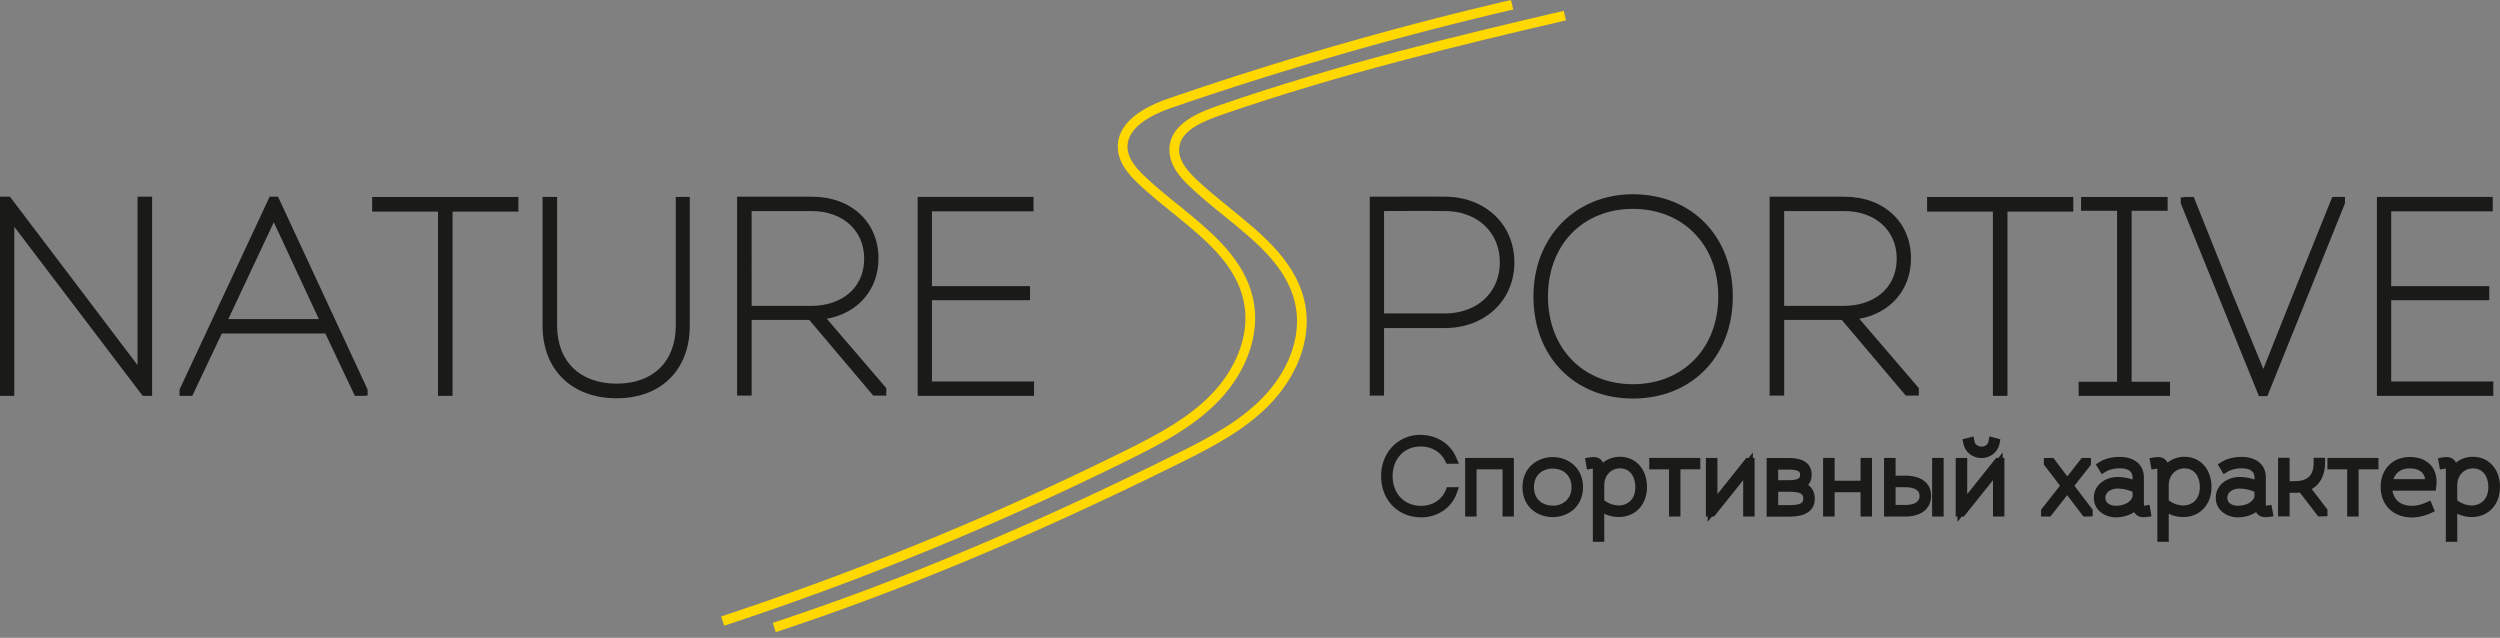 <svg width="439" height="112" fill="none" xmlns="http://www.w3.org/2000/svg"><rect width="100%" height="100%" fill="#808080" stroke="none"/><path fill-rule="evenodd" clip-rule="evenodd" d="M25.858 35.398v33.256h-.376L1.655 37.293v31.361H.853V35.398h.471L25.01 66.662V35.398h.85z" fill="#fff"/><path d="M26.712 69.513h-1.653L2.509 39.828v29.684H0V34.54h1.747l22.41 29.58V34.54h2.555v34.973z" fill="#1A1A18"/><path fill-rule="evenodd" clip-rule="evenodd" d="M62.854 68.654L57.664 57.7h-19.25l-5.19 10.954h-.85v-.047l15.523-33.21h.378l15.429 33.211v.048l-.85-.002zm-5.52-11.767l-9.247-19.878-9.341 19.878h18.587z" fill="#fff"/><path d="M63.704 69.513h-1.39l-5.19-10.956H38.953l-5.189 10.956h-2.24v-1.056l.08-.22 15.752-33.704h1.462L64.555 68.41v1.048l-.851.055zM40.09 56.03h15.902l-7.91-17.005L40.09 56.03z" fill="#1A1A18"/><path fill-rule="evenodd" clip-rule="evenodd" d="M77.767 68.654V36.3H66.208v-.854h23.968v.854h-11.56v32.355h-.85z" fill="#fff"/><path d="M79.468 69.512h-2.553V37.157h-11.56v-2.57h25.674v2.57h-11.56v32.355z" fill="#1A1A18"/><path fill-rule="evenodd" clip-rule="evenodd" d="M96.974 35.445v21.728c0 6.927 4.482 11.054 11.324 11.054 6.747 0 11.23-4.127 11.23-11.054V35.445h.754v21.728c0 7.352-4.67 11.908-11.983 11.908-7.312 0-12.173-4.555-12.173-11.908V35.445h.848z" fill="#fff"/><path d="M108.298 69.937c-7.914 0-13.026-5.015-13.026-12.764V34.581h2.555v22.592c0 6.29 4.013 10.196 10.471 10.196 6.401 0 10.37-3.907 10.37-10.196V34.581h2.46v22.592c.006 7.754-5.033 12.764-12.83 12.764z" fill="#1A1A18"/><path fill-rule="evenodd" clip-rule="evenodd" d="M130.287 68.608v-33.21h12.262c5.991 0 10.852 3.748 10.852 9.96 0 5.932-4.341 9.583-9.908 9.966l11.275 13.14v.144h-1.038l-11.229-13.284h-11.365v13.284h-.849zm12.262-32.403H131.13v18.359h11.419c5.473 0 10.048-3.37 10.048-9.205.007-5.69-4.569-9.154-10.048-9.154z" fill="#fff"/><path d="M155.627 69.466h-2.285l-11.23-13.284h-10.124v13.284h-2.553V34.54h13.126c6.891 0 11.703 4.45 11.703 10.823 0 5.505-3.582 9.608-9.075 10.617l10.442 12.169-.004 1.317zm-23.637-15.76h10.559c4.578 0 9.197-2.58 9.197-8.347 0-4.884-3.782-8.297-9.197-8.297h-10.566l.007 16.644z" fill="#1A1A18"/><path fill-rule="evenodd" clip-rule="evenodd" d="M180.634 36.252h-17.835V51.1h17.222v.76h-17.222v15.987h17.929v.808h-18.731v-33.21h18.637v.807z" fill="#fff"/><path d="M181.581 69.512h-20.436V34.587h20.34v2.523h-17.834v13.132h17.221v2.476h-17.221v14.27h17.93v2.524z" fill="#1A1A18"/><path fill-rule="evenodd" clip-rule="evenodd" d="M242.186 56.748v11.86h-.797v-33.21c3.963 0 8.351-.048 12.314 0 6.417 0 11.37 4.223 11.37 10.675 0 6.498-5 10.675-11.37 10.675h-11.517zm0-.854h11.511c5.852 0 10.524-3.799 10.524-9.821 0-5.932-4.577-9.867-10.524-9.867-3.727-.05-7.689 0-11.511 0v19.688z" fill="#fff"/><path d="M243.039 69.466h-2.507V34.54h.853c1.305 0 2.656 0 4.022-.01 2.785-.011 5.644-.022 8.302.01 7.073 0 12.214 4.85 12.214 11.533 0 6.682-5.141 11.533-12.224 11.533H243.04l-.001 11.86zm0-14.43h10.658c5.695 0 9.67-3.685 9.67-8.963 0-5.305-3.975-9.01-9.67-9.01a421.803 421.803 0 0 0-7.657-.012c-1.004 0-2.006.008-3.001.011v17.974z" fill="#1A1A18"/><path fill-rule="evenodd" clip-rule="evenodd" d="M286.729 69.127c-9.72 0-16.608-7.068-16.608-17.08 0-10.01 6.888-17.078 16.608-17.078 9.813 0 16.702 7.07 16.702 17.079 0 10.008-6.889 17.08-16.702 17.08zm0-33.304c-9.248 0-15.759 6.739-15.759 16.225s6.511 16.275 15.759 16.275c9.342 0 15.853-6.786 15.853-16.275 0-9.489-6.511-16.225-15.853-16.225z" fill="#fff"/><path d="M286.729 69.985c-10.281 0-17.457-7.376-17.457-17.937 0-10.393 7.35-17.937 17.457-17.937 10.336 0 17.554 7.375 17.554 17.937 0 10.561-7.218 17.937-17.554 17.937zm0-33.304c-8.777 0-14.906 6.318-14.906 15.367 0 9.078 6.129 15.417 14.906 15.417 8.832 0 14.999-6.335 14.999-15.417 0-9.05-6.167-15.367-14.999-15.367z" fill="#1A1A18"/><path fill-rule="evenodd" clip-rule="evenodd" d="M311.598 68.608v-33.21h12.266c5.992 0 10.852 3.748 10.852 9.96 0 5.932-4.341 9.583-9.907 9.966l11.276 13.14v.144h-1.039l-11.225-13.284H312.45v13.284h-.852zm12.266-32.403h-11.419v18.359h11.419c5.473 0 10.05-3.37 10.05-9.205.001-5.69-4.58-9.154-10.048-9.154h-.002z" fill="#fff"/><path d="M336.938 69.466h-2.285l-11.226-13.284h-10.124v13.284h-2.556V34.54h13.12c6.89 0 11.705 4.45 11.705 10.823 0 5.505-3.583 9.608-9.073 10.617l10.443 12.169-.004 1.317zM313.3 53.706h10.564c4.577 0 9.196-2.58 9.196-8.347 0-4.884-3.781-8.297-9.196-8.297H313.3v16.644z" fill="#1A1A18"/><path fill-rule="evenodd" clip-rule="evenodd" d="M350.808 68.654V36.3h-11.559v-.854h23.969v.854h-11.56v32.355h-.85z" fill="#fff"/><path d="M352.511 69.512h-2.556V37.157h-11.559v-2.57h25.676v2.57h-11.561v32.355z" fill="#1A1A18"/><path fill-rule="evenodd" clip-rule="evenodd" d="M373.46 36.155v31.74h6.747v.76h-14.344v-.76h6.746v-31.74h-6.321v-.71h13.494v.71h-6.322z" fill="#fff"/><path d="M381.06 69.512h-16.051v-2.476h6.747V37.012h-6.321v-2.425h15.2v2.425h-6.322v30.024h6.747v2.476z" fill="#1A1A18"/><path fill-rule="evenodd" clip-rule="evenodd" d="M384.643 35.445l6.7 16.747 6.087 14.8h.047l5.897-14.8 6.747-16.747h.802v.093L397.571 68.7h-.329l-13.448-33.163v-.093h.849z" fill="#fff"/><path d="M398.146 69.559h-1.478l-13.727-33.852V34.68l.853-.093h1.426l6.915 17.285 5.306 12.905 5.141-12.903 6.964-17.287h2.232v1.024l-.065.249-13.567 33.699z" fill="#1A1A18"/><path fill-rule="evenodd" clip-rule="evenodd" d="M436.876 36.252h-17.834V51.1h17.221v.76h-17.221v15.987h17.929v.808H418.24v-33.21h18.636v.807z" fill="#fff"/><path d="M437.824 69.512h-20.437V34.587h20.341v2.523h-17.833v13.132h17.22v2.476h-17.22v14.27h17.929v2.524z" fill="#1A1A18"/><path fill-rule="evenodd" clip-rule="evenodd" d="M254.543 80.576c-.937-1.923-2.848-3.025-4.972-3.025-3.505-.055-5.876 2.596-5.876 6.07 0 3.492 2.372 6.072 5.857 6.072 2.212 0 4.248-1.176 5.097-3.276h.318c-.849 2.278-3.019 3.577-5.396 3.577-3.665 0-6.195-2.686-6.195-6.37 0-3.628 2.514-6.442 6.212-6.388 2.248.054 4.354 1.21 5.291 3.346l-.336-.006z" fill="#fff"/><path d="M249.571 90.846c-4.084 0-7.048-3.036-7.048-7.23 0-2.085.746-3.971 2.1-5.313a6.778 6.778 0 0 1 2.293-1.48 6.74 6.74 0 0 1 2.686-.453c2.725.066 5.043 1.545 6.059 3.858l.525 1.204h-2.176l-.234-.48c-.787-1.621-2.411-2.546-4.301-2.545-1.368 0-2.549.462-3.435 1.34-.964.953-1.493 2.327-1.493 3.87 0 3.068 2.058 5.21 5.004 5.21 1.969 0 3.623-1.055 4.307-2.74l.215-.535h2.122l-.432 1.158c-.933 2.513-3.365 4.136-6.192 4.136z" fill="#1A1A18"/><path fill-rule="evenodd" clip-rule="evenodd" d="M258.135 89.846v-8.579h6.848v8.58h-.283v-8.293h-6.265v8.292h-.3z" fill="#fff"/><path d="M265.836 90.706h-1.988v-8.294h-4.56v8.294h-2.006V80.41h8.554v10.295z" fill="#1A1A18"/><path fill-rule="evenodd" clip-rule="evenodd" d="M272.591 89.953c-2.212-.037-4.389-1.496-4.389-4.415 0-2.918 2.231-4.41 4.463-4.41 2.231 0 4.463 1.476 4.463 4.41 0 2.971-2.283 4.448-4.53 4.415h-.007zm.07-8.523c-2.087 0-4.157 1.37-4.157 4.11s2.051 4.091 4.106 4.11c2.087.02 4.193-1.35 4.193-4.11 0-2.74-2.074-4.104-4.141-4.104l-.001-.006z" fill="#fff"/><path d="M272.667 90.807h-.089c-2.518-.042-5.228-1.709-5.228-5.271 0-3.46 2.672-5.27 5.312-5.27s5.313 1.81 5.313 5.27c0 1.503-.51 2.802-1.476 3.759-.966.957-2.366 1.512-3.832 1.512zm0-8.525c-1.644 0-3.304 1.006-3.304 3.252 0 2.247 1.637 3.24 3.26 3.252a3.278 3.278 0 0 0 2.457-.937c.581-.579.875-1.358.875-2.315-.005-2.242-1.656-3.247-3.293-3.247l.005-.005z" fill="#1A1A18"/><path fill-rule="evenodd" clip-rule="evenodd" d="M280.555 94.278V82.855c0-.924.054-1.584-1.182-1.388l-.053-.304c1.485-.249 1.538.568 1.538 1.692v.747c.513-1.564 1.969-2.526 3.611-2.526 2.529 0 3.892 2.1 3.892 4.447 0 2.828-1.894 4.394-4.069 4.411-1.151.02-2.372-.396-3.435-1.279v5.624h-.302zm.299-6.016c1.063.924 2.284 1.37 3.435 1.353 1.999-.02 3.733-1.444 3.733-4.091 0-2.191-1.202-4.13-3.556-4.13-2.106 0-3.557 1.655-3.611 3.722l-.001 3.147z" fill="#fff"/><path d="M281.709 95.136h-2.007V82.74c0-.142 0-.318-.008-.45-.05 0-.113.01-.193.022l-.828.133-.347-1.988.849-.141c.821-.132 1.432-.022 1.872.353.183.157.33.353.429.573a4.709 4.709 0 0 1 2.988-1.028c2.793 0 4.745 2.183 4.745 5.307 0 3.08-2.022 5.245-4.915 5.269a5.944 5.944 0 0 1-2.588-.578l.003 4.924zm0-7.283a4.322 4.322 0 0 0 2.568.906c1.337-.015 2.888-.87 2.888-3.237 0-1.51-.707-3.273-2.703-3.273-1.554 0-2.715 1.213-2.756 2.887l.003 2.717z" fill="#1A1A18"/><path fill-rule="evenodd" clip-rule="evenodd" d="M294.232 81.554v8.292h-.3v-8.292h-3.47v-.285h7.256v.285h-3.486z" fill="#fff"/><path d="M295.085 90.706h-2.005v-8.294h-3.471V80.41h8.961v2h-3.485v8.295z" fill="#1A1A18"/><path fill-rule="evenodd" clip-rule="evenodd" d="M300.408 81.269h.318v7.935l6.336-7.935h.194v8.577h-.301v-7.955l-6.371 7.955h-.176V81.27z" fill="#fff"/><path d="M299.872 91.641v-.935h-.317V80.41h2.024v6.355l5.073-6.355h.394l.763-.952v.952h.3v10.295h-2.007v-6.382l-5.109 6.382h-.371l-.75.935z" fill="#1A1A18"/><path fill-rule="evenodd" clip-rule="evenodd" d="M311.078 89.864v-8.58h2.849c1.468 0 3.344.181 3.344 2.1 0 1.105-.671 1.656-1.628 1.923 1.221.231 2.177.837 2.177 2.224 0 2.1-2.036 2.331-3.665 2.331l-3.077.002zm.318-8.258v3.577h2.529c1.275 0 3.026-.09 3.026-1.799 0-1.688-1.752-1.779-3.026-1.779l-2.529.001zm0 3.88v4.075h2.756c1.435 0 3.346-.144 3.346-2.03 0-1.993-2.107-2.047-3.575-2.047l-2.527.002z" fill="#fff"/><path d="M314.158 90.722h-3.938V80.427h3.701c1.039 0 4.201 0 4.201 2.957a2.693 2.693 0 0 1-.601 1.774c.968.708 1.151 1.716 1.151 2.376.002 2.114-1.518 3.188-4.514 3.188zm-1.908-2.019h1.908c2.302 0 2.494-.554 2.494-1.17 0-.792-.42-1.188-2.723-1.188h-1.676l-.003 2.358zm0-4.378h1.677c2.009 0 2.172-.426 2.172-.94 0-.515-.163-.925-2.172-.925h-1.677v1.865z" fill="#1A1A18"/><path fill-rule="evenodd" clip-rule="evenodd" d="M320.987 81.269h.318v4.003h6.266v-4.003h.301v8.579h-.301v-4.271h-6.266v4.27h-.318V81.27z" fill="#fff"/><path d="M328.724 90.706h-2.006v-4.272h-4.56v4.272h-2.024V80.41h2.024v4.003h4.56V80.41h2.006v10.295z" fill="#1A1A18"/><path fill-rule="evenodd" clip-rule="evenodd" d="M331.697 89.846v-8.579h.317v3.115h2.567c1.733 0 3.662.569 3.662 2.703 0 2.154-1.93 2.76-3.662 2.76l-2.884.001zm.317-5.147v4.824h2.567c1.538 0 3.344-.528 3.344-2.44 0-1.868-1.805-2.384-3.344-2.384h-2.567zm8.44 5.147h-.317v-8.579h.317v8.58z" fill="#fff"/><path d="M341.305 90.706h-2.024V80.41h2.024v10.295zm-6.727 0h-3.738V80.41h2.025v3.114h1.719c2.828 0 4.516 1.332 4.516 3.564s-1.737 3.617-4.516 3.617h-.006zm-1.713-2.038h1.719c.931 0 2.494-.205 2.494-1.584 0-1.33-1.559-1.527-2.494-1.527h-1.719v3.11z" fill="#1A1A18"/><path fill-rule="evenodd" clip-rule="evenodd" d="M344.274 81.269h.318v7.935l6.336-7.935h.195v8.579h-.302V81.89l-6.37 7.955h-.177v-8.579.002zm1.327-3.503c.23 1.139 1.29 1.812 2.335 1.812 1.151 0 2.124-.747 2.337-1.812l-.263-.074c-.194.998-1.133 1.584-2.07 1.584-1.026-.037-1.858-.606-2.051-1.584l-.288.074z" fill="#fff"/><path d="M343.739 91.641v-.935h-.318V80.41h2.024v6.355l5.073-6.355h.394l.761-.95v.95h.302v10.295h-2.008v-6.383l-5.11 6.381h-.372l-.746.938zm4.2-11.205c-1.545 0-2.879-1.056-3.17-2.5l-.16-.792 1.94-.504.176.89c.156.793.992.886 1.245.896.497 0 1.089-.308 1.204-.894l.179-.905 1.917.528-.156.782c-.299 1.47-1.604 2.499-3.178 2.499h.003z" fill="#1A1A18"/><path fill-rule="evenodd" clip-rule="evenodd" d="M360.145 81.269l2.85 3.772h.018l2.955-3.772h.353v.036l-3.131 3.986 3.433 4.52v.035h-.353l-3.257-4.29h-.018l-3.363 4.29h-.372v-.035l3.559-4.52-3.063-4.005v-.017h.389z" fill="#fff"/><path d="M366.621 90.706h-.773l-2.855-3.763-2.947 3.763h-1.638v-1.157l.184-.272 3.145-3.993-2.834-3.707v-1.15l1.666-.016 2.447 3.24 2.538-3.24h1.62v1.156l-.184.27-2.721 3.464 3.206 4.22v1.148l-.854.037z" fill="#1A1A18"/><path fill-rule="evenodd" clip-rule="evenodd" d="M371.559 89.988c-1.485 0-3.025-.887-3.025-2.562 0-1.795 1.664-2.81 3.309-2.81a7.814 7.814 0 0 1 3.486.87v-1.654c0-1.848-1.575-2.455-3.13-2.455-1.064 0-2.124.264-2.85.71l-.16-.264c.779-.482 1.894-.73 3.01-.73 1.734 0 3.412.693 3.412 2.74v4.224c0 1.122-.069 1.778 1.152 1.584l.053.302c-1.504.198-1.468-.66-1.468-1.886-.708 1.335-2.3 1.939-3.787 1.939l-.002-.008zm3.769-4.163a7.623 7.623 0 0 0-3.486-.891c-1.486 0-2.992.874-2.992 2.492 0 1.53 1.381 2.243 2.708 2.243 1.54 0 3.345-.696 3.769-2.35l.001-1.494z" fill="#fff"/><path d="M371.559 90.846c-1.881 0-3.878-1.199-3.878-3.42 0-2.376 2.143-3.668 4.162-3.668a8.492 8.492 0 0 1 2.633.443v-.37c0-1.32-1.238-1.596-2.277-1.596-.892 0-1.814.224-2.408.586l-.728.445-1.041-1.727.721-.446c.879-.545 2.139-.858 3.456-.858 2.631 0 4.267 1.38 4.267 3.598v4.391c0 .186 0 .421.012.582.042 0 .093-.01.155-.02l.828-.131.353 2.014-.883.116c-.797.1-1.384-.025-1.804-.396a1.607 1.607 0 0 1-.361-.465c-.983.659-2.187.922-3.207.922zm.284-5.054c-.86 0-2.138.435-2.138 1.634 0 1.094 1.165 1.386 1.854 1.386 1.215 0 2.565-.5 2.916-1.613v-.837a6.718 6.718 0 0 0-2.633-.57h.001z" fill="#1A1A18"/><path fill-rule="evenodd" clip-rule="evenodd" d="M379.682 94.278V82.855c0-.924.054-1.584-1.182-1.388l-.053-.304c1.486-.249 1.539.568 1.539 1.692v.747c.514-1.564 1.969-2.526 3.611-2.526 2.53 0 3.892 2.1 3.892 4.447 0 2.828-1.894 4.394-4.069 4.411a5.234 5.234 0 0 1-3.434-1.279v5.624h-.304zm.3-6.016c1.062.924 2.283 1.37 3.434 1.353 1.999-.02 3.733-1.444 3.733-4.091 0-2.191-1.202-4.13-3.556-4.13-2.106 0-3.557 1.655-3.611 3.722v3.147z" fill="#fff"/><path d="M380.834 95.136h-2.005V82.742c0-.143 0-.321-.008-.452-.05 0-.113.01-.193.022l-.826.133-.353-1.988.852-.141c.82-.132 1.432-.022 1.872.353.183.157.33.353.429.573a4.709 4.709 0 0 1 2.989-1.028c2.793 0 4.745 2.183 4.745 5.307 0 3.08-2.022 5.245-4.916 5.27a5.797 5.797 0 0 1-2.588-.58l.002 4.925zm0-7.283a4.222 4.222 0 0 0 2.569.906c1.336-.015 2.888-.87 2.888-3.237 0-1.51-.708-3.273-2.703-3.273-1.555 0-2.716 1.213-2.756 2.887l.002 2.717z" fill="#1A1A18"/><path fill-rule="evenodd" clip-rule="evenodd" d="M392.971 89.988c-1.487 0-3.027-.887-3.027-2.562 0-1.795 1.662-2.81 3.309-2.81a7.823 7.823 0 0 1 3.485.87v-1.654c0-1.848-1.575-2.455-3.133-2.455-1.061 0-2.124.264-2.85.71l-.158-.264c.779-.482 1.895-.73 3.008-.73 1.734 0 3.412.693 3.412 2.74v4.224c0 1.122-.072 1.778 1.149 1.584l.054.302c-1.504.198-1.469-.66-1.469-1.886-.707 1.335-2.3 1.939-3.786 1.939l.006-.008zm3.768-4.163a7.632 7.632 0 0 0-3.485-.891c-1.487 0-2.991.874-2.991 2.492 0 1.53 1.381 2.243 2.708 2.243 1.538 0 3.344-.696 3.768-2.35v-1.494z" fill="#fff"/><path d="M392.972 90.846c-1.881 0-3.88-1.199-3.88-3.42 0-2.376 2.145-3.668 4.164-3.668a8.486 8.486 0 0 1 2.631.443v-.37c0-1.32-1.239-1.596-2.28-1.596-.891 0-1.812.224-2.407.586l-.734.445-1.029-1.73.716-.446c.879-.545 2.139-.858 3.456-.858 2.634 0 4.27 1.38 4.27 3.598v4.4c0 .184 0 .414.01.574.042 0 .092-.01.152-.019l.825-.132.361 2.014-.888.117c-.787.1-1.385-.027-1.803-.397a1.605 1.605 0 0 1-.361-.464c-.979.66-2.183.922-3.203.922zm.286-5.054c-.86 0-2.139.435-2.139 1.634 0 1.094 1.167 1.386 1.856 1.386 1.212 0 2.564-.5 2.915-1.613v-.837a6.713 6.713 0 0 0-2.632-.57z" fill="#1A1A18"/><path fill-rule="evenodd" clip-rule="evenodd" d="M407.434 81.253c0 2.047-.813 3.735-2.866 4.25l3.29 4.27v.055h-.354l-3.272-4.25a8.393 8.393 0 0 1-1.363.107h-1.664v4.143h-.318v-8.58h.318v4.11h1.664c2.653 0 4.263-1.208 4.263-4.11l.302.005z" fill="#fff"/><path d="M407.852 90.684h-.773l-3.229-4.193c-.329.034-.659.05-.989.05h-.808v4.144h-2.026V80.388h2.026v4.11h.81c2.362 0 3.412-1.002 3.412-3.252v-.858h2.009v.858c0 2.164-.842 3.791-2.35 4.63l2.771 3.61v1.151l-.853.046z" fill="#1A1A18"/><path fill-rule="evenodd" clip-rule="evenodd" d="M413.32 81.554v8.292h-.301v-8.292h-3.467v-.285h7.254v.285h-3.486z" fill="#fff"/><path d="M414.173 90.706h-2.007v-8.294h-3.468V80.41h8.962v2h-3.487v8.295z" fill="#1A1A18"/><path fill-rule="evenodd" clip-rule="evenodd" d="M426.45 89.347a7.215 7.215 0 0 1-2.937.66c-2.832 0-4.742-1.888-4.595-4.822.142-2.492 1.804-4.076 4.264-4.076 2.601 0 4.124 1.547 3.787 4.2h-7.734c-.088 2.706 1.68 4.378 4.281 4.378a6.76 6.76 0 0 0 2.813-.64l.132.3h-.011zm.248-4.355c.23-2.348-1.312-3.594-3.523-3.594-2.247 0-3.716 1.37-3.928 3.594h7.451z" fill="#fff"/><path d="M423.511 90.867c-1.635 0-3.079-.573-4.069-1.612-.99-1.039-1.467-2.464-1.389-4.113.167-2.928 2.223-4.892 5.12-4.892 1.575 0 2.853.502 3.687 1.451.81.924 1.136 2.209.946 3.713l-.094.75h-7.586c.082.637.361 1.231.797 1.7 1.058 1.098 3.119 1.275 5.048.396l.799-.362.788 1.892-.767.339a8.11 8.11 0 0 1-3.28.738zm-3.216-6.732h5.547a1.995 1.995 0 0 0-.483-1.1c-.452-.502-1.227-.778-2.184-.778-1.445-.006-2.456.665-2.877 1.872l-.003.006z" fill="#1A1A18"/><path fill-rule="evenodd" clip-rule="evenodd" d="M430.342 94.278V82.855c0-.924.054-1.584-1.181-1.388l-.054-.304c1.487-.249 1.541.568 1.541 1.692v.747c.513-1.564 1.969-2.526 3.61-2.526 2.532 0 3.893 2.1 3.893 4.447 0 2.828-1.894 4.394-4.069 4.411a5.235 5.235 0 0 1-3.433-1.279v5.624h-.307zm.302-6.016c1.061.924 2.281 1.37 3.432 1.353 2.001-.02 3.735-1.444 3.735-4.091 0-2.191-1.204-4.13-3.557-4.13-2.101 0-3.556 1.655-3.61 3.722v3.147z" fill="#fff"/><path d="M431.497 95.136h-2.011V82.742c0-.143 0-.321-.008-.452-.05 0-.113.01-.193.022l-.828.133-.346-1.988.849-.141c.822-.132 1.433-.022 1.873.355.184.156.33.352.429.572a4.71 4.71 0 0 1 2.988-1.028c2.794 0 4.747 2.183 4.747 5.307 0 3.08-2.022 5.246-4.917 5.27a6.105 6.105 0 0 1-2.586-.579l.003 4.923zm0-7.283a4.222 4.222 0 0 0 2.566.906c1.337-.015 2.888-.87 2.888-3.237 0-1.51-.707-3.273-2.704-3.273-1.554 0-2.714 1.213-2.756 2.887l.006 2.717z" fill="#1A1A18"/><path d="M127.16 109.875l-.525-1.63a539.328 539.328 0 0 0 71.061-29.169c5.537-2.75 10.842-5.56 14.906-9.711 4.539-4.637 6.755-10.51 5.927-15.707-1.107-6.948-6.744-11.516-12.713-16.352-2.052-1.661-4.171-3.38-6.058-5.184-1.527-1.463-3.301-3.465-3.46-5.98-.231-3.695 2.841-6.752 8.885-8.836A606.597 606.597 0 0 1 265.336 0l.385 1.671a605.145 605.145 0 0 0-59.986 17.261c-3.653 1.26-7.961 3.515-7.737 7.107.121 1.92 1.63 3.597 2.934 4.843 1.838 1.756 3.927 3.452 5.951 5.092 5.957 4.826 12.116 9.818 13.326 17.423.919 5.733-1.477 12.157-6.395 17.18-4.25 4.342-9.694 7.23-15.367 10.046a540.828 540.828 0 0 1-71.287 29.252z" fill="#FFD800"/><path d="M136.223 111.001l-.525-1.63c22.216-7.31 45.459-17.044 71.06-29.757 5.538-2.751 10.844-5.564 14.906-9.714 4.539-4.636 6.755-10.508 5.927-15.706-1.107-6.948-6.744-11.516-12.711-16.35-2.052-1.664-4.173-3.38-6.058-5.186-1.528-1.463-3.303-3.462-3.46-5.98-.318-5.069 5.669-7.127 8.885-8.24 20.595-7.105 41.948-12.26 60.351-16.536l.385 1.67c-18.368 4.267-39.666 9.41-60.19 16.49-3.856 1.33-7.954 3.036-7.737 6.511.121 1.922 1.632 3.598 2.934 4.844 1.838 1.757 3.929 3.451 5.953 5.093 5.956 4.826 12.115 9.816 13.325 17.423.919 5.733-1.476 12.157-6.395 17.18-4.249 4.34-9.693 7.23-15.366 10.047-25.674 12.74-48.991 22.504-71.284 29.841z" fill="#FFD800"/></svg>